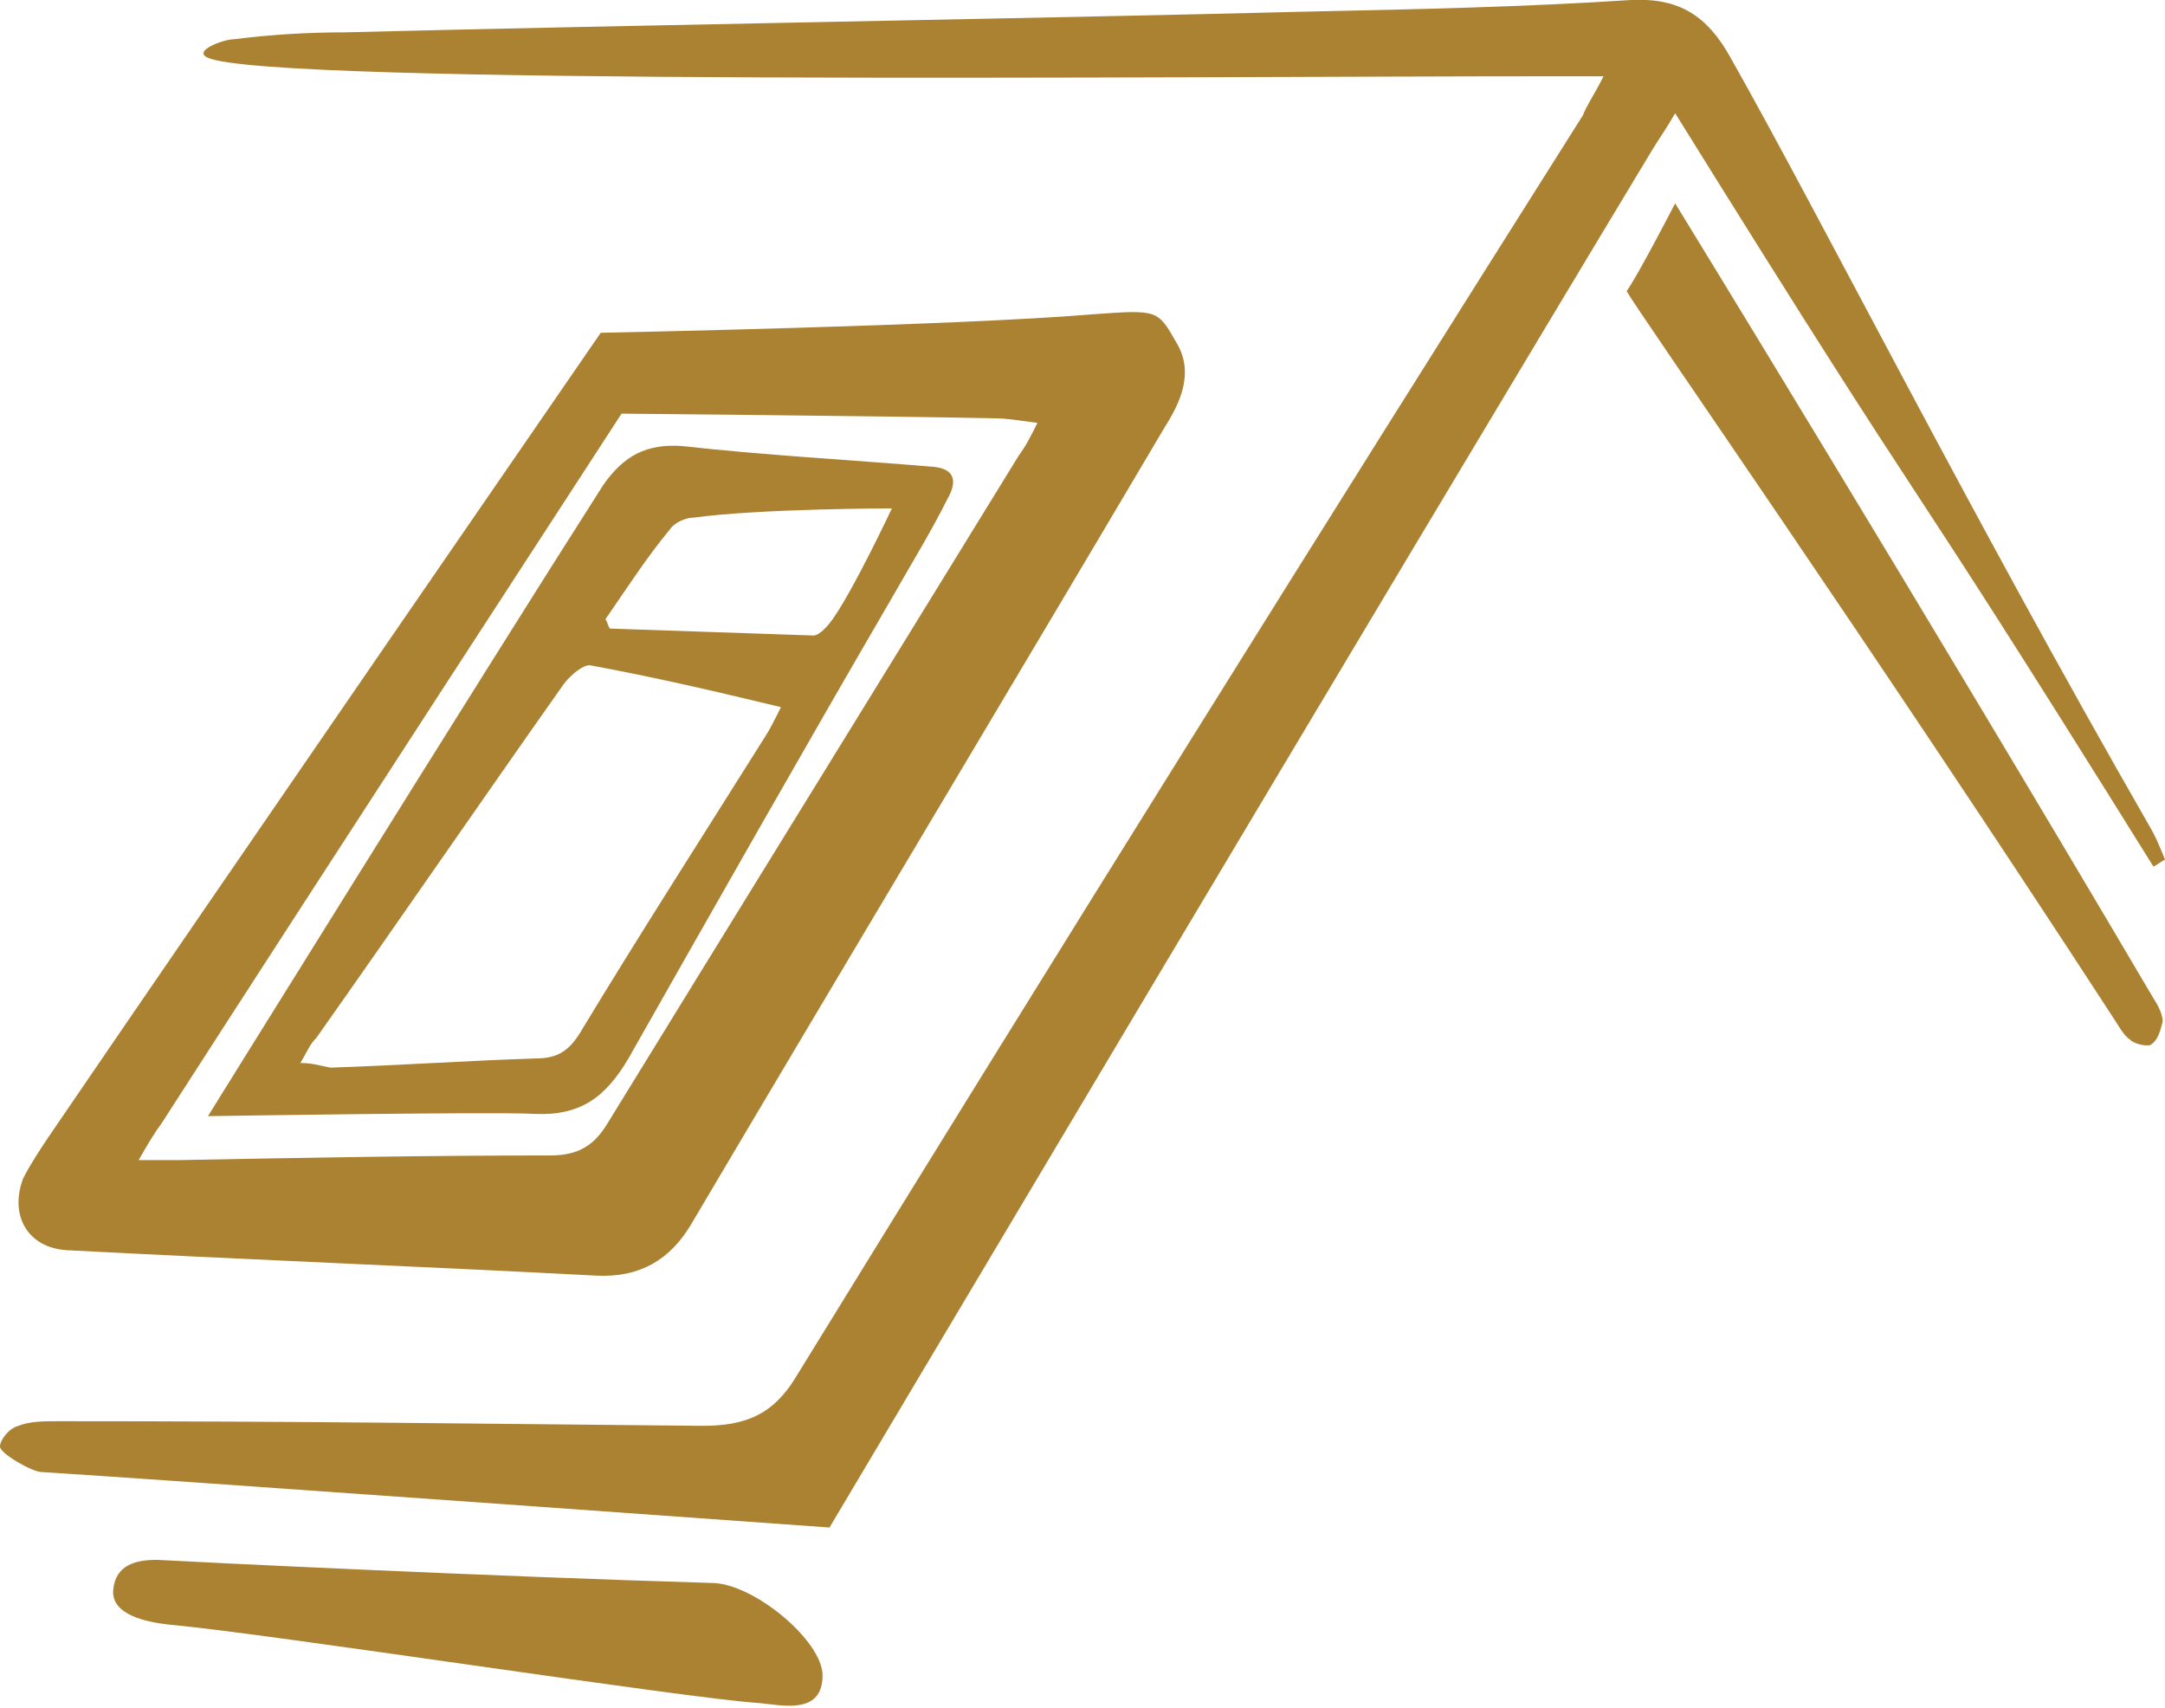 <?xml version="1.0" encoding="utf-8"?>
<!-- Generator: Adobe Illustrator 19.2.1, SVG Export Plug-In . SVG Version: 6.00 Build 0)  -->
<svg version="1.1" id="Слой_1" xmlns="http://www.w3.org/2000/svg" xmlns:xlink="http://www.w3.org/1999/xlink" x="0px" y="0px"
	 viewBox="0 0 93.7 73.9" style="enable-background:new 0 0 93.7 73.9;" xml:space="preserve">
<style type="text/css">
	.st0{fill:#AB8232;}
</style>
<g>
	<path class="st0" d="M93,35.7C85.3,22.3,78.8,9.4,74.9,2.5c-1-1.8-2.2-2.6-4.3-2.5C66,0.3,61.4,0.4,56.7,0.5
		c-11.9,0.3-30,0.6-41.8,0.9c-1.6,0-3.2,0.1-4.8,0.3C9.7,1.7,8.3,2.2,9,2.5c2.7,1.2,41.8,0.8,58.4,0.8c0.6,0,1.1,0,2,0
		c-0.4,0.8-0.7,1.2-0.9,1.7C57,23.2,45.7,41.3,34.5,59.5c-1,1.7-2.2,2.2-4.1,2.2c-10.8-0.1-17.1-0.2-27.9-0.2c-0.6,0-1.2,0-1.7,0.2
		C0.4,61.8,0,62.3,0,62.6c0,0.3,1.4,1.1,1.8,1.1c4.9,0.3,34.1,2.4,34.1,2.4S60.1,25.4,71.5,6.5c0.3-0.5,0.6-0.9,1-1.6
		C85,25,80.8,17.6,93.2,37.5c0.2-0.1,0.3-0.2,0.5-0.3C93.5,36.7,93.3,36.2,93,35.7z"/>
	<path class="st0" d="M2.9,54.1c7.6,0.4,15.3,0.7,22.9,1.1c1.9,0.1,3.2-0.7,4.1-2.2c6.8-11.5,13.7-23,20.5-34.5
		c0.7-1.1,1.3-2.4,0.5-3.7c-0.8-1.4-0.8-1.4-3.6-1.2C41.4,14.1,26,14.4,26,14.4S9.6,38.2,2.1,49.2C1.7,49.8,1.3,50.4,1,51
		C0.4,52.6,1.2,54,2.9,54.1z M7,48.6c6.3-9.8,19.9-30.7,19.9-30.7S38.1,18,43,18.1c0.6,0,1.1,0.1,1.9,0.2c-0.3,0.6-0.5,1-0.8,1.4
		c-5.9,9.6-11.9,19.3-17.8,28.9c-0.6,1-1.3,1.4-2.5,1.4c-5.3,0-10.7,0.1-16,0.2c-0.5,0-1,0-1.8,0C6.4,49.5,6.7,49,7,48.6z"/>
	<path class="st0" d="M72.5,8.8c0,0-1.6,3.1-2.1,3.8c0.5,0.9,10.5,15.2,21.1,31.5c0.2,0.3,0.4,0.7,0.7,0.9c0.2,0.2,0.8,0.3,0.9,0.2
		c0.3-0.2,0.4-0.6,0.5-1c0-0.3-0.2-0.7-0.4-1C83.3,26.4,72.5,8.8,72.5,8.8z"/>
	<path class="st0" d="M30.8,68.5c-10-0.3-22.2-0.9-24-1c-0.9,0-1.8,0.2-1.9,1.3c-0.1,1.1,1.5,1.4,2.4,1.5c4.4,0.4,22.4,3.2,25.6,3.4
		c1,0.1,2.7,0.5,2.7-1.2C35.6,71,32.6,68.5,30.8,68.5z"/>
	<path class="st0" d="M23.1,48.2c2,0.1,3.1-0.7,4.1-2.4c3.8-6.7,7.6-13.4,11.5-20.1c0.8-1.4,1.6-2.7,2.3-4.1
		c0.4-0.7,0.4-1.3-0.6-1.4c-3.6-0.3-7.3-0.5-10.9-0.9c-1.5-0.1-2.5,0.4-3.4,1.7C20.8,29.3,9,48.3,9,48.3S21.4,48.1,23.1,48.2z
		 M29,22.9c0.2-0.3,0.7-0.5,1-0.5c3-0.4,8.6-0.4,8.6-0.4s-1.6,3.4-2.5,4.7c-0.2,0.3-0.6,0.8-0.9,0.8c-2.9-0.1-5.9-0.2-8.8-0.3
		c-0.1-0.1-0.1-0.3-0.2-0.4C27.1,25.5,28,24.1,29,22.9z M13,46c0.3-0.5,0.4-0.8,0.7-1.1c3.6-5.1,7.1-10.2,10.7-15.3
		c0.3-0.4,0.9-0.9,1.2-0.8c2.7,0.5,5.3,1.1,8.2,1.8c-0.3,0.6-0.5,1-0.7,1.3c-2.7,4.3-5.4,8.5-8,12.8c-0.5,0.8-1,1.1-1.9,1.1
		c-3,0.1-5.9,0.3-8.9,0.4C13.8,46.1,13.5,46,13,46z"/>
</g>
</svg>
